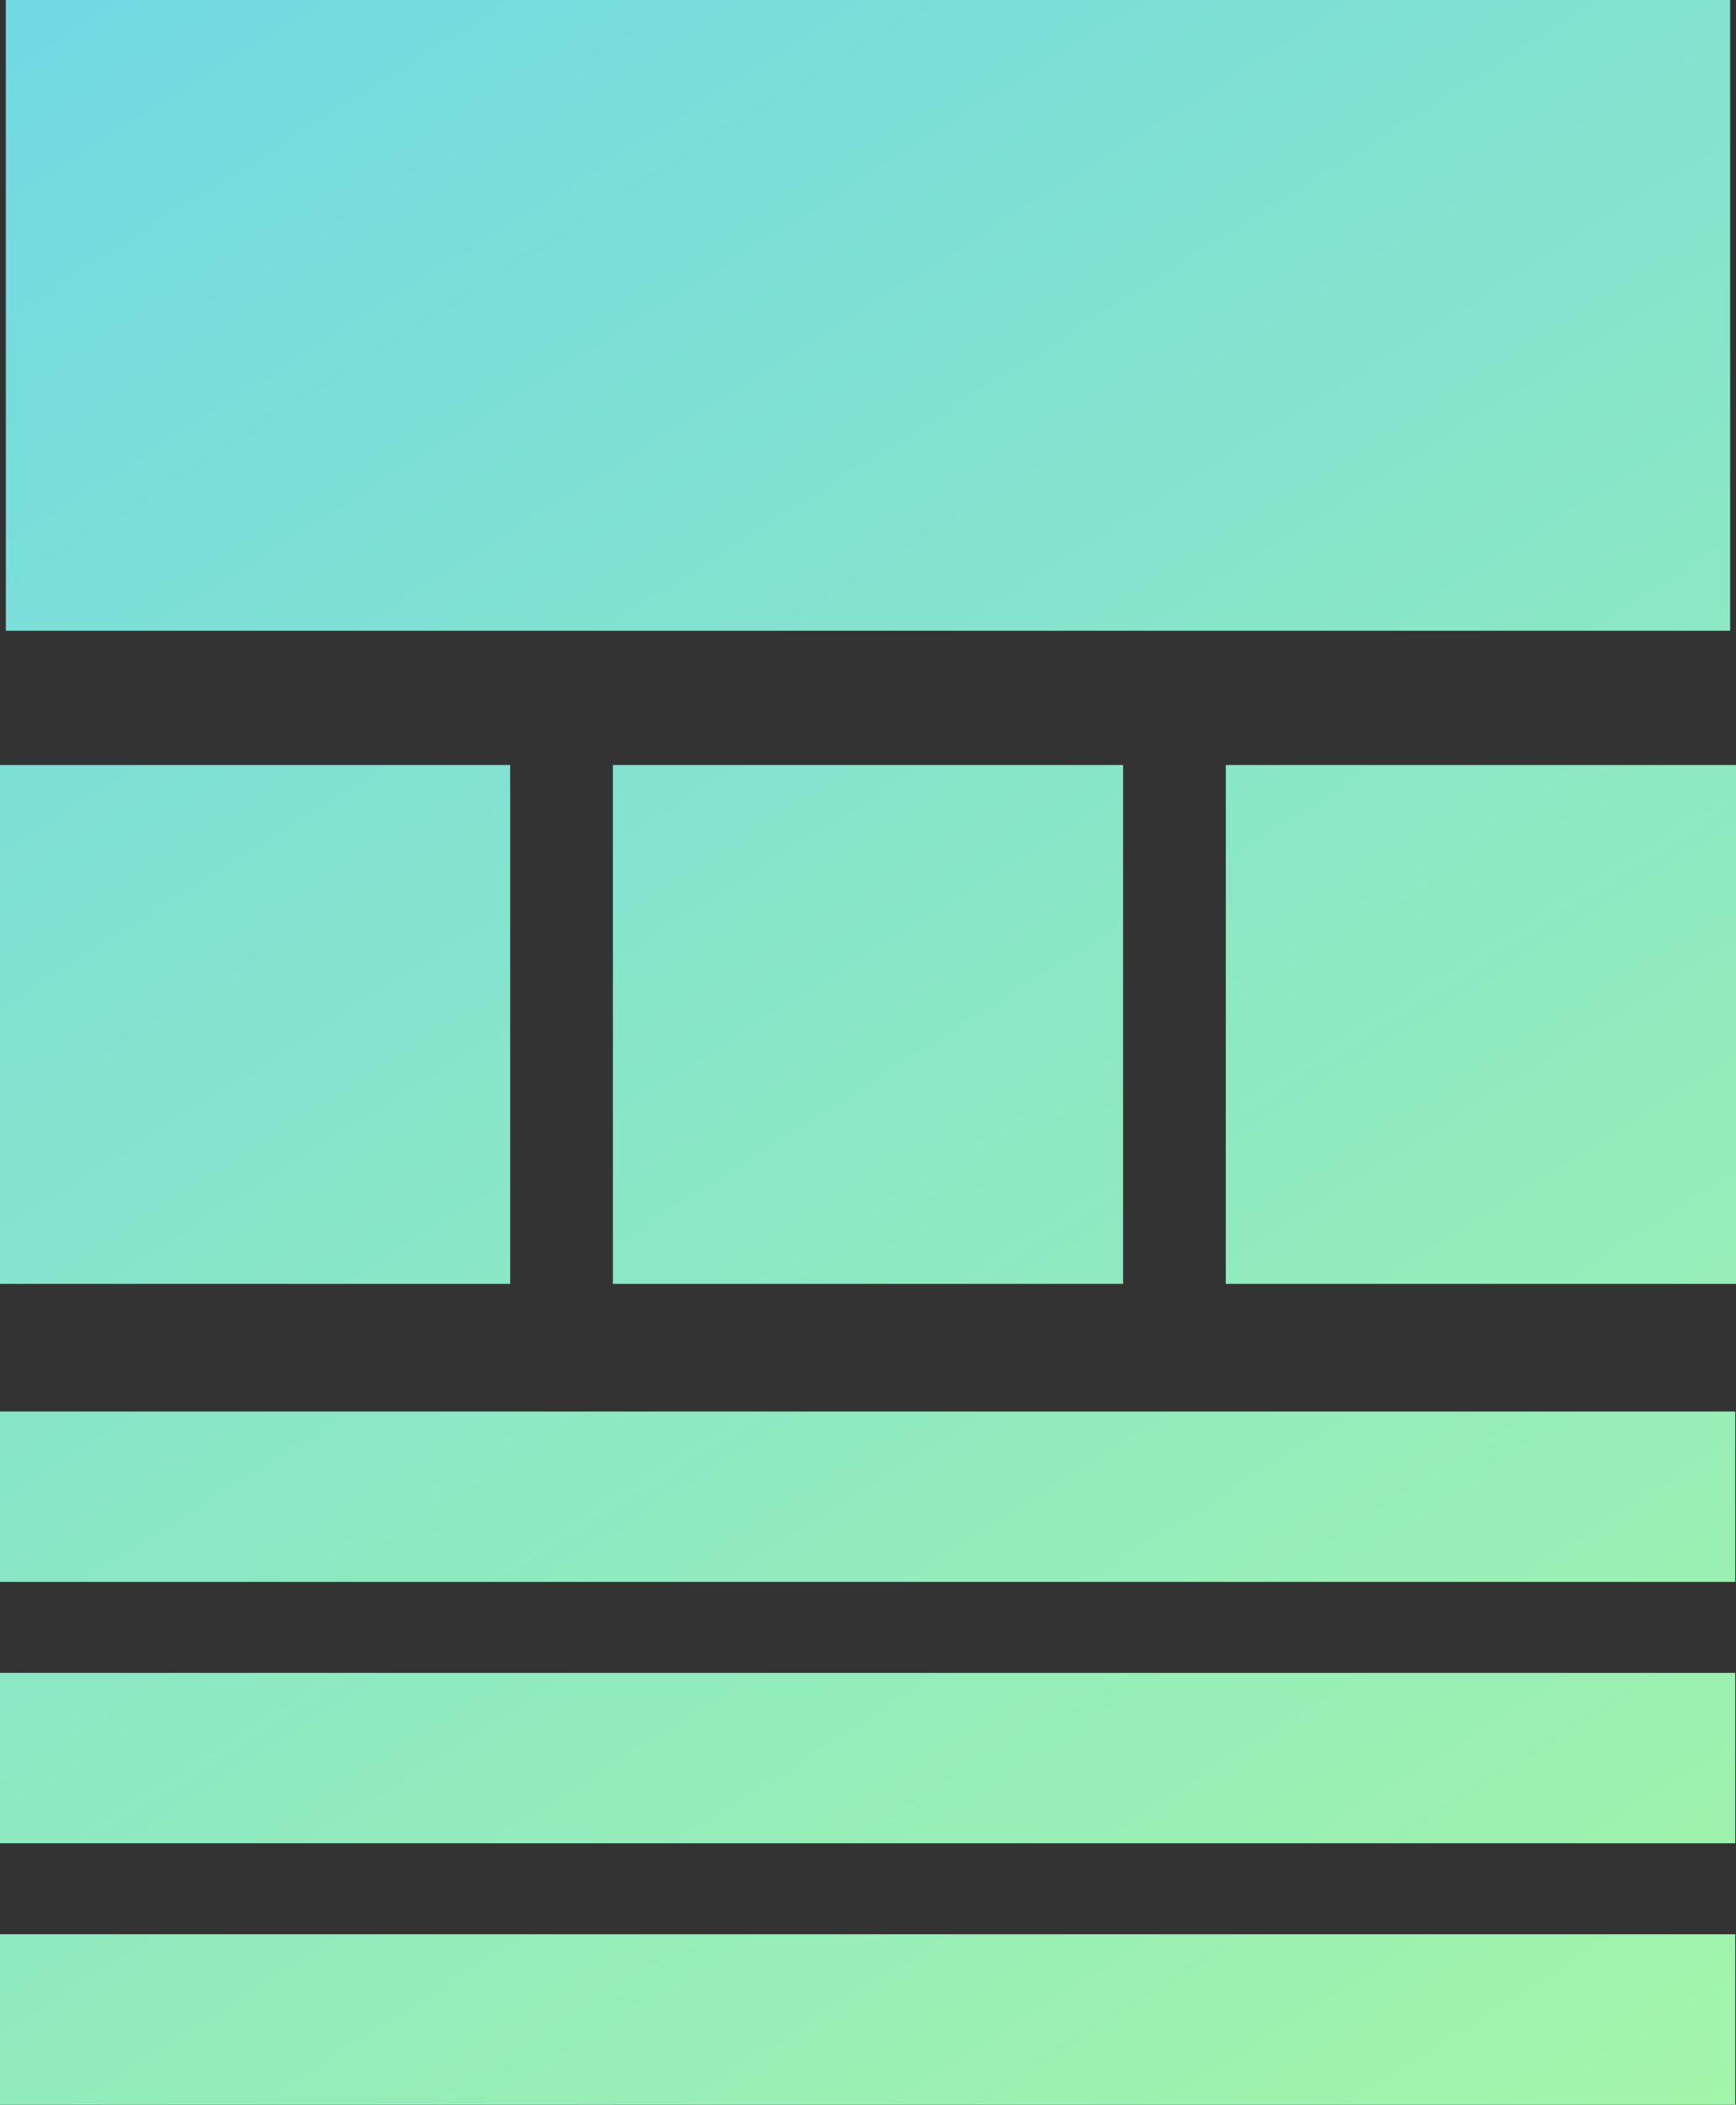 <?xml version="1.0" encoding="UTF-8" standalone="no"?>
<!-- Created with Inkscape (http://www.inkscape.org/) -->

<svg
   xmlns:dc="http://purl.org/dc/elements/1.1/"
   xmlns:cc="http://creativecommons.org/ns#"
   xmlns:rdf="http://www.w3.org/1999/02/22-rdf-syntax-ns#"
   xmlns:svg="http://www.w3.org/2000/svg"
   xmlns="http://www.w3.org/2000/svg"
   xmlns:xlink="http://www.w3.org/1999/xlink"
   xmlns:sodipodi="http://sodipodi.sourceforge.net/DTD/sodipodi-0.dtd"
   xmlns:inkscape="http://www.inkscape.org/namespaces/inkscape"
   width="12.85mm"
   height="15.577mm"
   viewBox="0 0 45.532 55.194"
   id="svg4236"
   version="1.1"
   inkscape:version="0.92.1 r15371"
   sodipodi:docname="web.svg">
  <rect x="0" y="0" width="45.532" height="55.194" fill="#333333" stroke="none"/>
  <defs
     id="defs4238">
    <linearGradient
       inkscape:collect="always"
       id="linearGradient4487">
      <stop
         style="stop-color:#69d4ed;stop-opacity:1"
         offset="0"
         id="stop4483" />
      <stop
         style="stop-color:#b5ff93;stop-opacity:1"
         offset="1"
         id="stop4485" />
    </linearGradient>
    <linearGradient
       inkscape:collect="always"
       xlink:href="#linearGradient4487"
       id="linearGradient4489"
       x1="26.502"
       y1="702.653"
       x2="84.691"
       y2="794.997"
       gradientUnits="userSpaceOnUse" />
  </defs>
  <sodipodi:namedview
     id="base"
     pagecolor="#000000"
     bordercolor="#666666"
     borderopacity="1.0"
     inkscape:pageopacity="0"
     inkscape:pageshadow="2"
     inkscape:zoom="2"
     inkscape:cx="5.42978"
     inkscape:cy="36.305688"
     inkscape:document-units="px"
     inkscape:current-layer="layer1"
     showgrid="false"
     fit-margin-top="0"
     fit-margin-left="0"
     fit-margin-right="0"
     fit-margin-bottom="0"
     inkscape:window-width="1920"
     inkscape:window-height="1017"
     inkscape:window-x="-8"
     inkscape:window-y="-8"
     inkscape:window-maximized="1" />
  <g
     inkscape:label="Layer 1"
     inkscape:groupmode="layer"
     id="layer1"
     transform="translate(-30.252,-714.431)">
    <path
       inkscape:connector-curvature="0"
       id="rect4663"
       d="m 30.405,714.431 v 16.541 h 45.226 v -16.541 z m -0.153,20.062 v 13.607 h 13.382 v -13.607 z m 16.075,0 v 13.607 h 13.382 v -13.607 z m 16.075,0 v 13.607 h 13.382 v -13.607 z m -32.15,16.954 v 4.469 h 45.512 v -4.469 z m 0,6.855 v 4.468 h 45.512 v -4.468 z m 0,6.854 v 4.469 h 45.512 v -4.469 z"
       style="fill:url(#linearGradient4489);fill-opacity:1;fill-rule:evenodd;stroke:none;stroke-width:7;stroke-linecap:butt;stroke-linejoin:miter;stroke-miterlimit:4;stroke-dasharray:none;stroke-opacity:1" />
  </g>
</svg>
